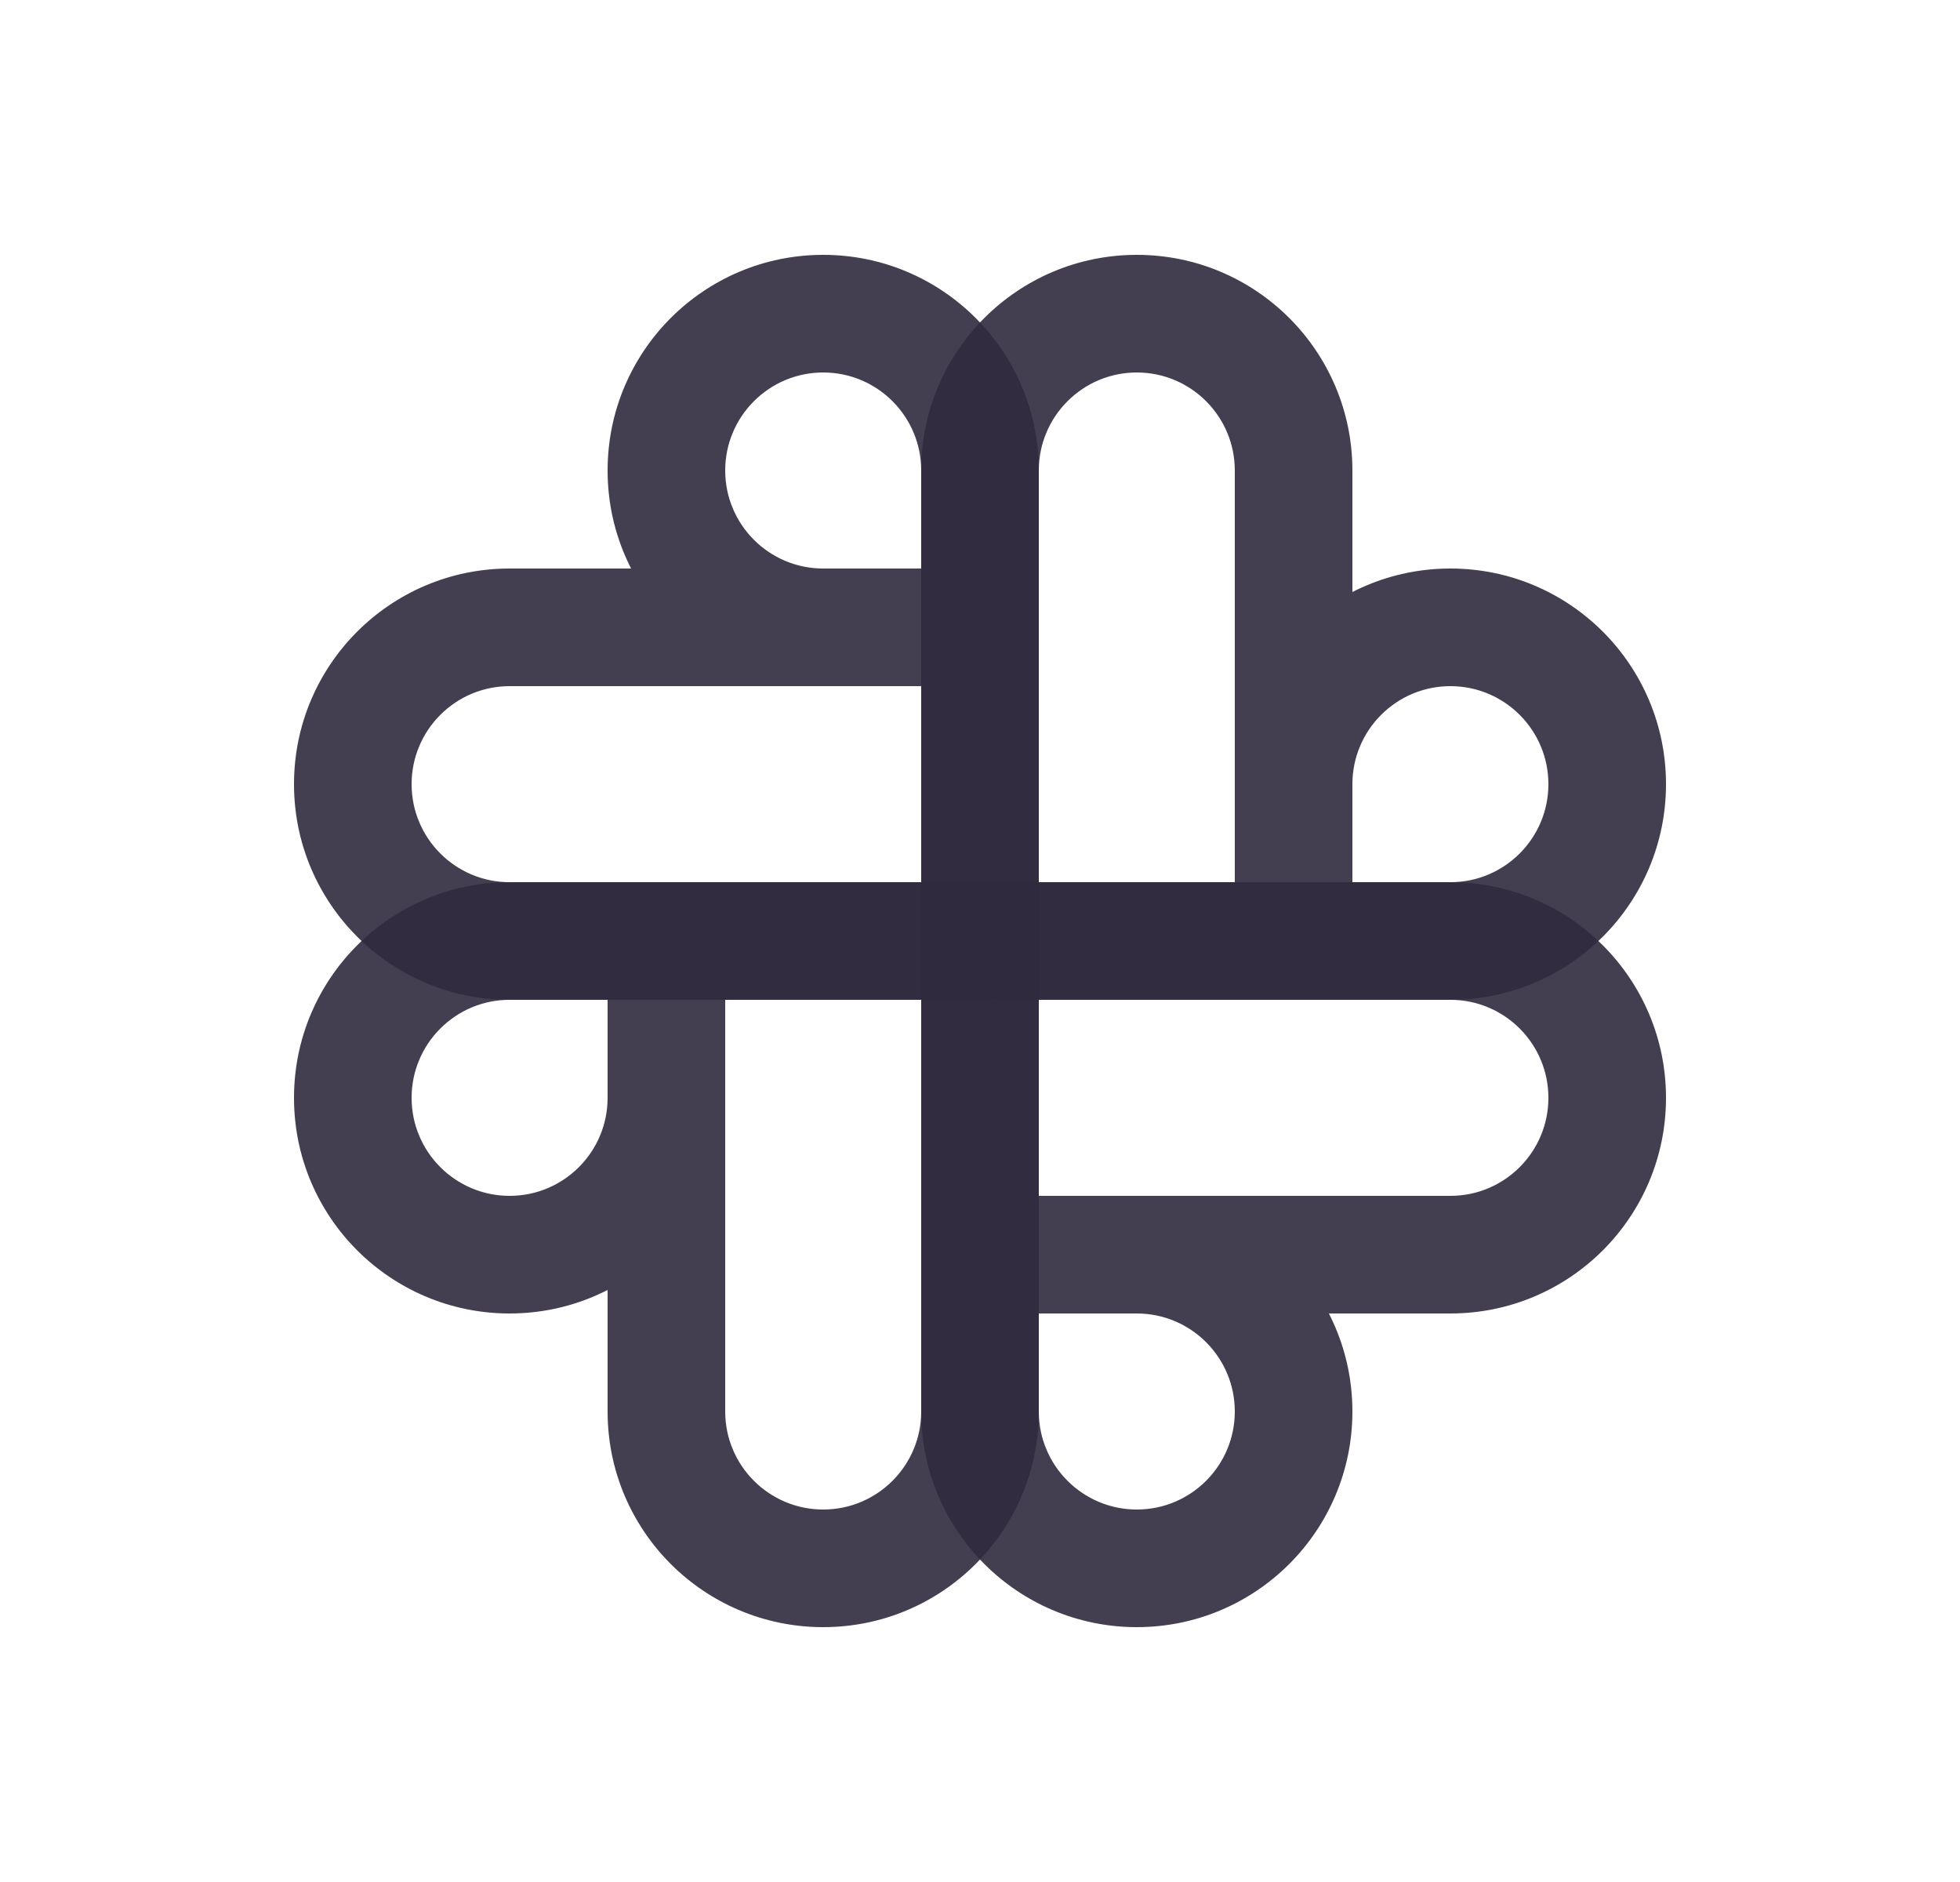 <svg width="25" height="24" viewBox="0 0 25 24" fill="none" xmlns="http://www.w3.org/2000/svg">
<path d="M11.75 12C11.75 12.414 12.086 12.75 12.5 12.75C12.914 12.75 13.25 12.414 13.25 12H11.75ZM15.75 12C15.75 12.414 16.086 12.75 16.5 12.75C16.914 12.75 17.25 12.414 17.25 12H15.75ZM15.75 10C15.75 10.414 16.086 10.75 16.5 10.75C16.914 10.75 17.25 10.414 17.25 10H15.75ZM12.5 11.25C12.086 11.25 11.75 11.586 11.75 12C11.75 12.414 12.086 12.75 12.5 12.75V11.25ZM13.25 12V6H11.75V12H13.25ZM13.25 6C13.25 5.31 13.81 4.75 14.5 4.75V3.25C12.981 3.25 11.75 4.481 11.75 6H13.25ZM14.5 4.75C15.19 4.75 15.75 5.31 15.75 6H17.25C17.25 4.481 16.019 3.25 14.5 3.25V4.75ZM15.75 6V12H17.25V6H15.75ZM17.25 10C17.25 9.31 17.81 8.75 18.5 8.75V7.25C16.981 7.25 15.75 8.481 15.75 10H17.25ZM18.5 8.75C19.19 8.75 19.75 9.31 19.75 10H21.25C21.25 8.481 20.019 7.25 18.5 7.25V8.75ZM19.75 10C19.75 10.69 19.19 11.25 18.5 11.25V12.75C20.019 12.75 21.25 11.519 21.25 10H19.75ZM18.5 11.25H12.5V12.75H18.5V11.25Z" fill="#2F2B3D" fill-opacity="0.9"/>
<path d="M12.5 11.25C12.086 11.25 11.75 11.586 11.75 12C11.75 12.414 12.086 12.75 12.5 12.75V11.25ZM12.5 15.25C12.086 15.25 11.75 15.586 11.75 16C11.75 16.414 12.086 16.75 12.5 16.75V15.25ZM14.5 15.25C14.086 15.25 13.75 15.586 13.75 16C13.75 16.414 14.086 16.75 14.5 16.75V15.25ZM13.25 12C13.25 11.586 12.914 11.25 12.5 11.25C12.086 11.25 11.75 11.586 11.75 12H13.25ZM12.5 12.75H18.5V11.25H12.5V12.75ZM18.5 12.75C19.19 12.75 19.75 13.31 19.75 14H21.25C21.25 12.481 20.019 11.25 18.5 11.25V12.75ZM19.75 14C19.75 14.69 19.19 15.25 18.5 15.25V16.75C20.019 16.75 21.25 15.519 21.25 14H19.75ZM18.5 15.25H12.5V16.75H18.5V15.25ZM14.5 16.75C15.19 16.75 15.75 17.31 15.75 18H17.25C17.25 16.481 16.019 15.25 14.5 15.25V16.75ZM15.75 18C15.75 18.69 15.19 19.25 14.5 19.25V20.75C16.019 20.75 17.25 19.519 17.25 18H15.75ZM14.5 19.25C13.81 19.25 13.25 18.69 13.25 18H11.75C11.75 19.519 12.981 20.75 14.5 20.75V19.25ZM13.25 18V12H11.75V18H13.25Z" fill="#2F2B3D" fill-opacity="0.9"/>
<path d="M13.25 12C13.25 11.586 12.914 11.25 12.5 11.25C12.086 11.25 11.75 11.586 11.75 12H13.25ZM9.25 12C9.25 11.586 8.914 11.25 8.5 11.25C8.086 11.25 7.75 11.586 7.75 12H9.25ZM9.25 14C9.25 13.586 8.914 13.25 8.5 13.25C8.086 13.25 7.75 13.586 7.75 14H9.25ZM12.5 12.75C12.914 12.75 13.25 12.414 13.25 12C13.25 11.586 12.914 11.25 12.5 11.25V12.75ZM11.75 12V18H13.25V12H11.75ZM11.75 18C11.75 18.69 11.19 19.25 10.5 19.25V20.75C12.019 20.75 13.25 19.519 13.25 18H11.75ZM10.5 19.25C9.81 19.25 9.25 18.69 9.25 18H7.75C7.75 19.519 8.981 20.75 10.5 20.75V19.25ZM9.25 18V12H7.75V18H9.25ZM7.75 14C7.75 14.69 7.19 15.25 6.5 15.25V16.75C8.019 16.75 9.25 15.519 9.25 14H7.75ZM6.5 15.25C5.81 15.25 5.25 14.69 5.25 14H3.75C3.75 15.519 4.981 16.75 6.5 16.75V15.25ZM5.25 14C5.25 13.31 5.81 12.75 6.5 12.75V11.25C4.981 11.25 3.75 12.481 3.75 14H5.25ZM6.5 12.75H12.5V11.25H6.5V12.75Z" fill="#2F2B3D" fill-opacity="0.9"/>
<path d="M12.5 12.75C12.914 12.75 13.25 12.414 13.25 12C13.25 11.586 12.914 11.25 12.5 11.25V12.75ZM12.5 8.75C12.914 8.75 13.25 8.414 13.25 8C13.25 7.586 12.914 7.25 12.5 7.25V8.75ZM10.5 8.75C10.914 8.75 11.25 8.414 11.25 8C11.25 7.586 10.914 7.25 10.5 7.25V8.75ZM11.75 12C11.75 12.414 12.086 12.75 12.5 12.75C12.914 12.75 13.25 12.414 13.25 12H11.75ZM12.5 11.25H6.5V12.75H12.5V11.25ZM6.5 11.25C5.81 11.25 5.25 10.69 5.25 10H3.75C3.75 11.519 4.981 12.75 6.5 12.75V11.25ZM5.25 10C5.25 9.31 5.81 8.75 6.5 8.75V7.25C4.981 7.25 3.75 8.481 3.75 10H5.25ZM6.5 8.75H12.5V7.25H6.5V8.75ZM10.5 7.25C9.81 7.25 9.25 6.69 9.25 6H7.75C7.75 7.519 8.981 8.75 10.5 8.75V7.25ZM9.25 6C9.25 5.31 9.81 4.75 10.5 4.75V3.25C8.981 3.25 7.75 4.481 7.75 6H9.25ZM10.5 4.75C11.19 4.75 11.75 5.31 11.75 6H13.25C13.25 4.481 12.019 3.25 10.5 3.25V4.75ZM11.75 6V12H13.25V6H11.75Z" fill="#2F2B3D" fill-opacity="0.9"/>
</svg>
